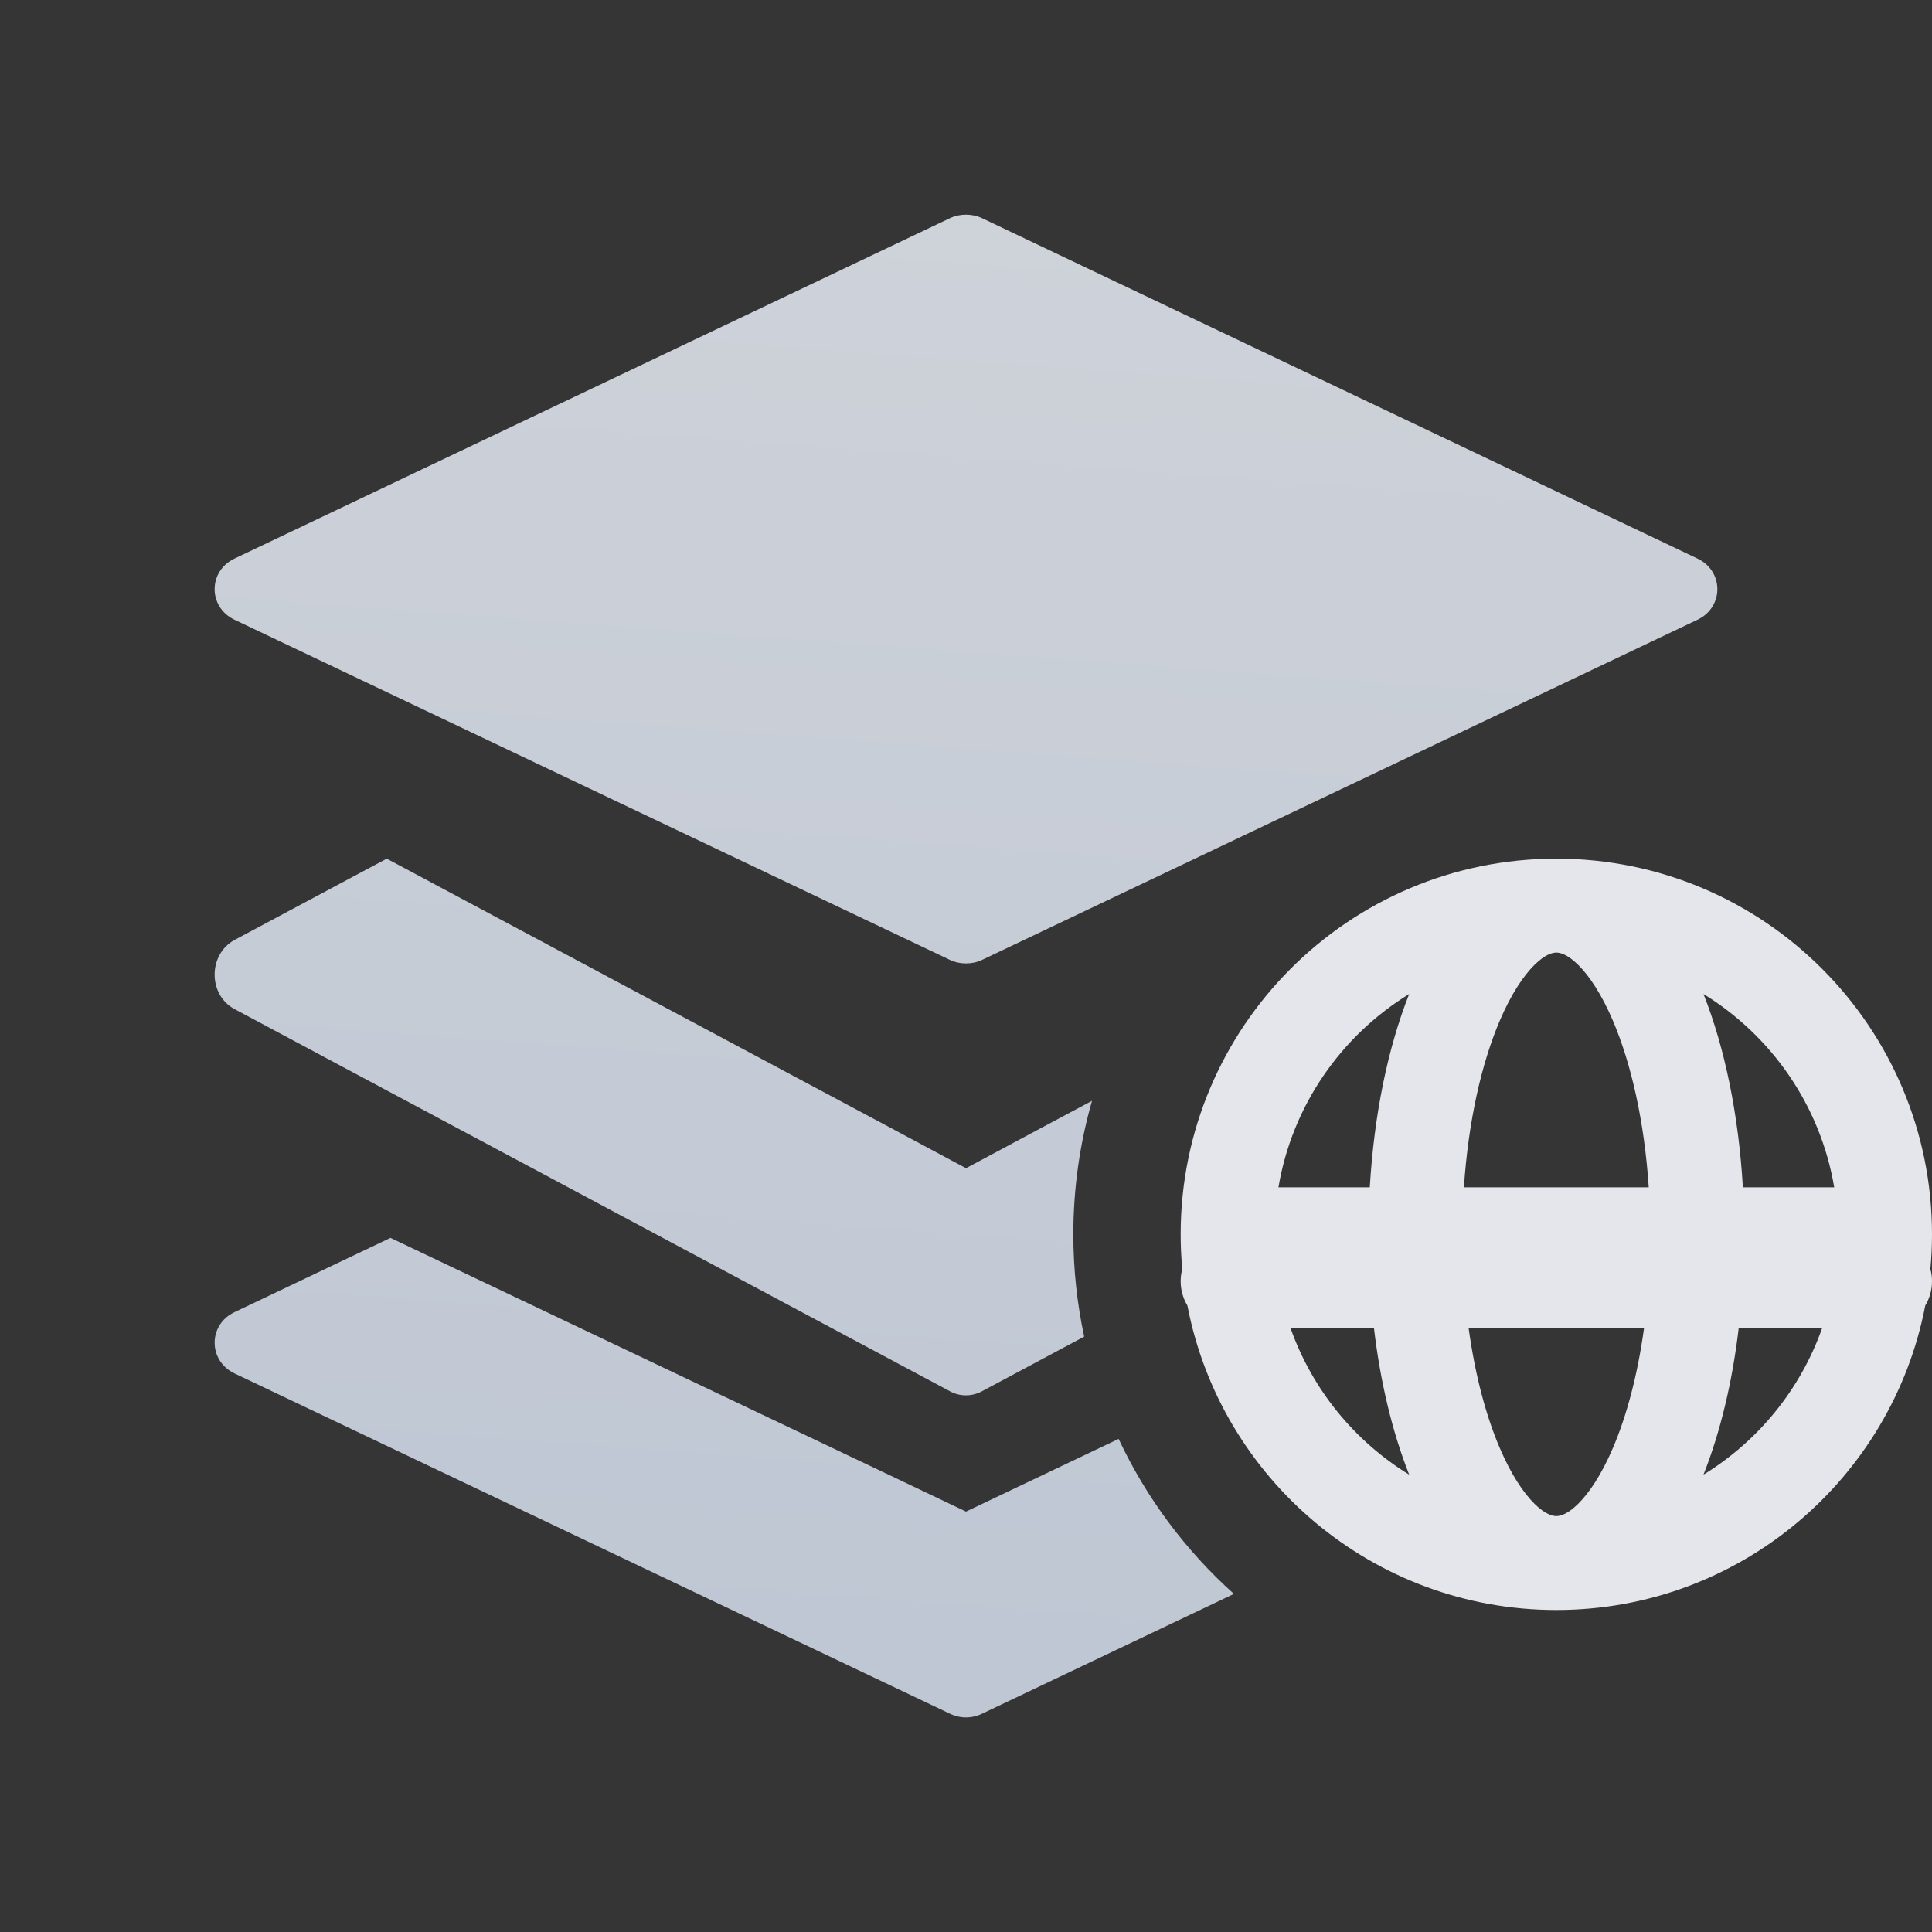<svg width="18" height="18" viewBox="0 0 18 18" fill="none" xmlns="http://www.w3.org/2000/svg">
<rect x="0" y="0" width="18" height="18" fill="#333333" stroke="none"/>
<rect width="18" height="18" fill="white" fill-opacity="0.01"/>
<path fill-rule="evenodd" clip-rule="evenodd" d="M11.496 14.85L9.15 15.966C9.056 16.012 8.944 16.012 8.85 15.966L2.185 12.796C1.938 12.677 1.938 12.342 2.185 12.225L3.638 11.533L8.339 13.768L9 14.083L9.661 13.768L10.422 13.406C10.681 13.958 11.048 14.448 11.496 14.85ZM10.174 10.256L9.661 10.53L9 10.884L8.339 10.53L3.603 8L2.188 8.756C1.937 8.89 1.937 9.271 2.188 9.403L8.848 12.961C8.942 13.013 9.056 13.013 9.151 12.961L10.101 12.453C10.035 12.146 10 11.827 10 11.5C10 11.069 10.061 10.651 10.174 10.256ZM2.185 5.774L8.85 8.943C8.896 8.965 8.948 8.976 9 8.976C9.052 8.976 9.104 8.965 9.15 8.943L15.815 5.774C16.062 5.657 16.062 5.321 15.815 5.204L9.15 2.033C9.104 2.011 9.052 2 9 2C8.948 2 8.896 2.011 8.85 2.033L2.185 5.204C1.938 5.321 1.938 5.657 2.185 5.774Z" fill="url(#paint0_linear_4102_5996)"/>
<path fill-rule="evenodd" clip-rule="evenodd" d="M11 11.5C11 9.567 12.567 8 14.5 8C16.433 8 18 9.567 18 11.5C18 11.609 17.995 11.717 17.985 11.824C17.995 11.86 18 11.898 18 11.938C18 12.02 17.977 12.098 17.937 12.164C17.627 13.779 16.206 15 14.5 15C12.794 15 11.373 13.779 11.063 12.164C11.023 12.098 11 12.02 11 11.938C11 11.898 11.005 11.86 11.015 11.824C11.005 11.717 11 11.609 11 11.5ZM12.024 12.375C12.226 12.946 12.62 13.427 13.129 13.739C12.974 13.348 12.861 12.882 12.801 12.375H12.024ZM13.683 12.375C13.743 12.811 13.845 13.193 13.974 13.493C14.079 13.738 14.193 13.908 14.296 14.01C14.398 14.111 14.467 14.125 14.5 14.125C14.533 14.125 14.602 14.111 14.704 14.01C14.807 13.908 14.921 13.738 15.026 13.493C15.155 13.193 15.257 12.811 15.317 12.375H13.683ZM16.199 12.375C16.139 12.882 16.026 13.348 15.871 13.739C16.38 13.427 16.774 12.946 16.976 12.375H16.199ZM11.911 11.062C12.039 10.301 12.495 9.65 13.129 9.261C12.93 9.763 12.802 10.386 12.762 11.062H11.911ZM13.974 9.507C13.804 9.904 13.68 10.444 13.639 11.062H15.361C15.32 10.444 15.196 9.904 15.026 9.507C14.921 9.262 14.807 9.092 14.704 8.99C14.602 8.889 14.533 8.875 14.5 8.875C14.467 8.875 14.398 8.889 14.296 8.99C14.193 9.092 14.079 9.262 13.974 9.507ZM17.089 11.062H16.238C16.198 10.386 16.07 9.763 15.871 9.261C16.505 9.65 16.961 10.301 17.089 11.062Z" fill="#E5E6EB"/>
<defs>
<linearGradient id="paint0_linear_4102_5996" x1="9" y1="2" x2="8" y2="15.5" gradientUnits="userSpaceOnUse">
<stop stop-color="#CED2D9"/>
<stop offset="1" stop-color="#BFC7D4"/>
</linearGradient>
</defs>
</svg>
